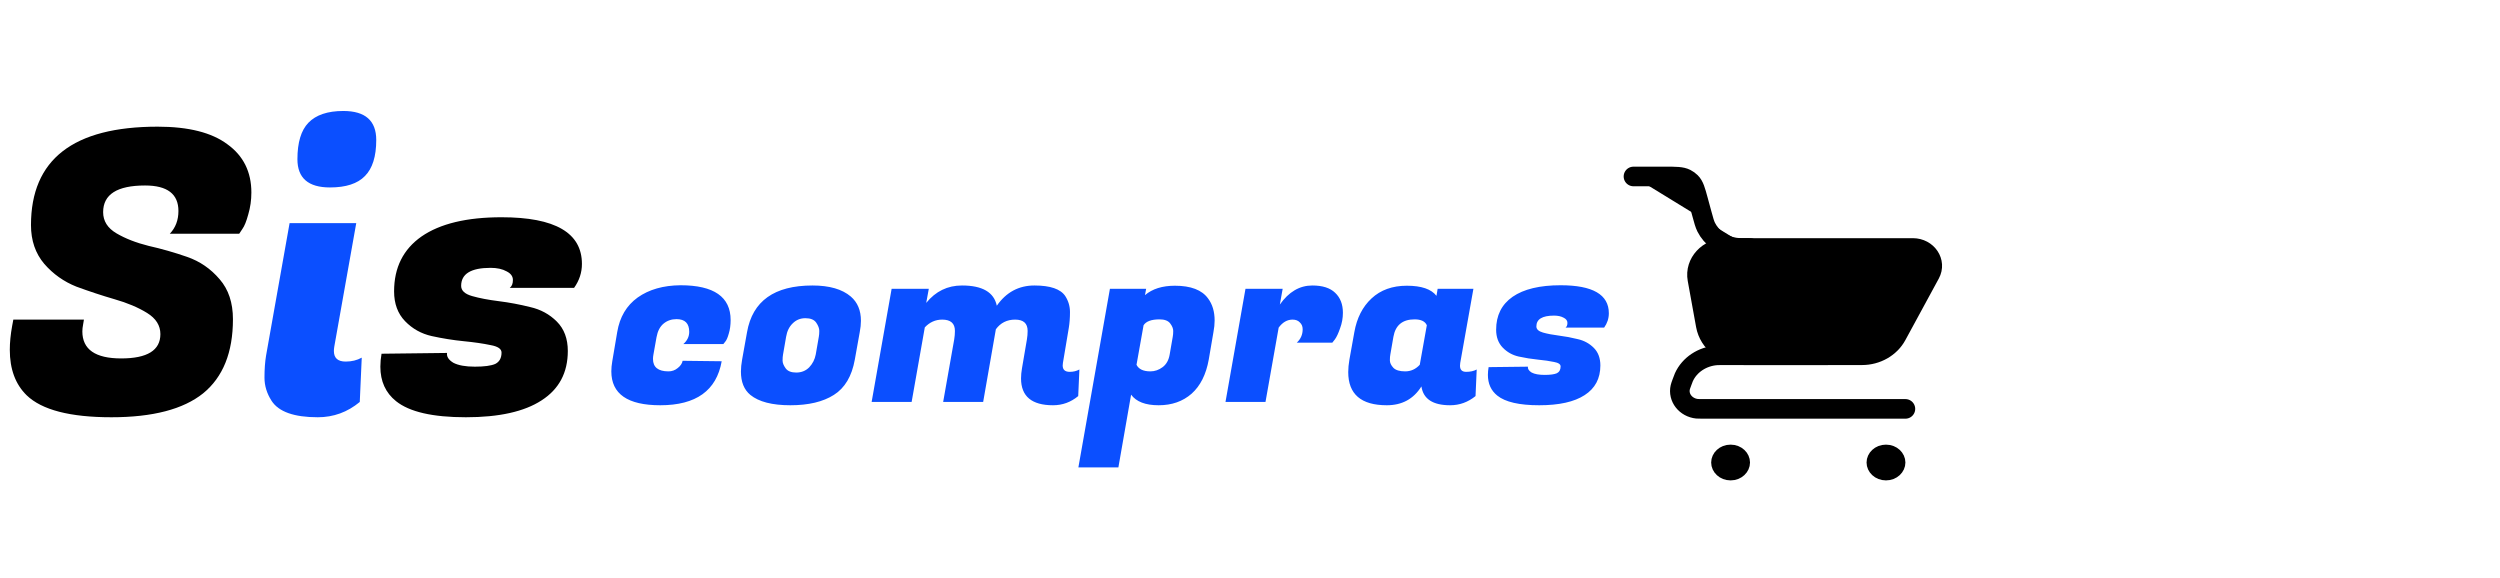 <svg width="255" height="59" viewBox="0 0 255 59" fill="none" xmlns="http://www.w3.org/2000/svg">
<path d="M166.614 18H169.834C170.958 18 171.52 18 171.967 18.227C172.151 18.32 172.318 18.44 172.461 18.582C172.809 18.926 172.945 19.428 173.218 20.431L173.578 21.756C173.778 22.493 173.878 22.862 174.032 23.171C174.569 24.245 175.637 25.012 176.899 25.231C177.263 25.294 177.675 25.294 178.501 25.294" fill="black"/>
<path d="M166.614 18H169.834C170.958 18 171.52 18 171.967 18.227C172.151 18.32 172.318 18.44 172.461 18.582C172.809 18.926 172.945 19.428 173.218 20.431L173.578 21.756C173.778 22.493 173.878 22.862 174.032 23.171C174.569 24.245 175.637 25.012 176.899 25.231C177.263 25.294 177.675 25.294 178.501 25.294" stroke="black" stroke-width="2" stroke-linecap="round"/>
<path d="M194.351 41.706H173.649C173.359 41.706 173.214 41.706 173.104 41.695C171.94 41.575 171.143 40.556 171.387 39.502C171.41 39.402 171.456 39.276 171.548 39.023C171.649 38.742 171.7 38.602 171.756 38.478C172.332 37.209 173.633 36.346 175.122 36.245C175.267 36.235 175.428 36.235 175.75 36.235H186.426" stroke="black" stroke-width="2" stroke-linecap="round" stroke-linejoin="round"/>
<path d="M189.921 36.235H177.895C175.958 36.235 174.305 34.946 173.987 33.188L173.134 28.479C172.832 26.812 174.229 25.294 176.065 25.294H195.108C196.581 25.294 197.539 26.721 196.88 27.933L193.465 34.219C192.794 35.455 191.422 36.235 189.921 36.235Z" fill="black" stroke="black" stroke-width="2" stroke-linecap="round"/>
<path d="M193.851 47.176C193.851 47.869 193.228 48.5 192.37 48.5C191.512 48.5 190.889 47.869 190.889 47.176C190.889 46.484 191.512 45.853 192.37 45.853C193.228 45.853 193.851 46.484 193.851 47.176Z" fill="black" stroke="black"/>
<path d="M178.001 47.176C178.001 47.869 177.378 48.5 176.52 48.5C175.662 48.5 175.039 47.869 175.039 47.176C175.039 46.484 175.662 45.853 176.52 45.853C177.378 45.853 178.001 46.484 178.001 47.176Z" fill="black" stroke="black"/>
<path d="M8.4 33.8C8.4 35.64 9.72 36.56 12.36 36.56C15.027 36.56 16.36 35.733 16.36 34.08C16.36 33.2 15.907 32.48 15 31.92C14.093 31.36 12.987 30.893 11.68 30.52C10.4 30.147 9.107 29.72 7.8 29.24C6.52 28.733 5.427 27.96 4.52 26.92C3.613 25.853 3.16 24.533 3.16 22.96C3.16 16.267 7.467 12.92 16.08 12.92C19.227 12.92 21.6 13.52 23.2 14.72C24.827 15.893 25.64 17.533 25.64 19.64C25.64 20.413 25.533 21.16 25.32 21.88C25.133 22.573 24.933 23.067 24.72 23.36L24.4 23.84H17.32C17.907 23.227 18.2 22.453 18.2 21.52C18.2 19.787 17.067 18.92 14.8 18.92C11.947 18.92 10.52 19.827 10.52 21.64C10.52 22.547 10.973 23.267 11.88 23.8C12.787 24.333 13.88 24.76 15.16 25.08C16.467 25.373 17.773 25.747 19.08 26.2C20.387 26.653 21.493 27.413 22.4 28.48C23.307 29.52 23.76 30.88 23.76 32.56C23.76 35.947 22.747 38.467 20.72 40.12C18.693 41.747 15.573 42.56 11.36 42.56C7.147 42.56 4.267 41.813 2.72 40.32C1.573 39.2 1 37.653 1 35.68C1 34.933 1.08 34.12 1.24 33.24L1.36 32.6H8.56L8.48 33.08C8.427 33.347 8.4 33.587 8.4 33.8ZM59.357 26.92C59.357 27.8 59.09 28.613 58.557 29.36H51.997C52.21 29.2 52.317 28.933 52.317 28.56C52.317 28.187 52.103 27.893 51.677 27.68C51.25 27.44 50.703 27.32 50.037 27.32C48.037 27.32 47.037 27.933 47.037 29.16C47.037 29.64 47.41 29.987 48.157 30.2C48.903 30.413 49.81 30.587 50.877 30.72C51.943 30.853 53.01 31.053 54.077 31.32C55.143 31.56 56.05 32.053 56.797 32.8C57.543 33.547 57.917 34.547 57.917 35.8C57.917 38.013 57.023 39.693 55.237 40.84C53.477 41.987 50.903 42.56 47.517 42.56C44.13 42.56 41.757 42.013 40.397 40.92C39.33 40.067 38.797 38.893 38.797 37.4C38.797 36.973 38.837 36.533 38.917 36.08L45.597 36C45.543 36.373 45.757 36.707 46.237 37C46.743 37.267 47.477 37.4 48.437 37.4C49.397 37.4 50.09 37.307 50.517 37.12C50.943 36.907 51.157 36.52 51.157 35.96C51.157 35.587 50.783 35.333 50.037 35.2C49.29 35.04 48.37 34.907 47.277 34.8C46.21 34.693 45.13 34.52 44.037 34.28C42.97 34.04 42.063 33.533 41.317 32.76C40.57 31.987 40.197 30.973 40.197 29.72C40.197 27.293 41.13 25.427 42.997 24.12C44.89 22.813 47.61 22.16 51.157 22.16C56.623 22.16 59.357 23.747 59.357 26.92Z" fill="black"/>
<path d="M35.258 36.88C35.871 36.88 36.417 36.747 36.898 36.48L36.697 41C35.444 42.04 34.017 42.56 32.417 42.56C29.991 42.56 28.418 42 27.698 40.88C27.218 40.133 26.977 39.347 26.977 38.52C26.977 37.667 27.031 36.92 27.137 36.28L29.538 22.76H36.337L34.097 35.36C34.071 35.52 34.057 35.667 34.057 35.8C34.057 36.52 34.458 36.88 35.258 36.88ZM30.337 16.24C30.337 14.533 30.711 13.293 31.457 12.52C32.231 11.72 33.417 11.32 35.017 11.32C37.258 11.32 38.377 12.307 38.377 14.28C38.377 15.96 37.991 17.187 37.218 17.96C36.471 18.733 35.284 19.12 33.657 19.12C31.444 19.12 30.337 18.16 30.337 16.24Z" fill="#0B4FFF"/>
<path d="M67.348 41.336C64.02 41.336 62.356 40.184 62.356 37.88C62.356 37.56 62.388 37.216 62.452 36.848L62.956 33.872C63.212 32.336 63.908 31.16 65.044 30.344C66.196 29.528 67.652 29.112 69.412 29.096C72.82 29.096 74.524 30.28 74.524 32.648C74.524 33.16 74.46 33.624 74.332 34.04C74.22 34.44 74.1 34.712 73.972 34.856L73.78 35.096H69.7C70.1 34.744 70.3 34.328 70.3 33.848C70.3 32.984 69.868 32.552 69.004 32.552C68.492 32.552 68.052 32.704 67.684 33.008C67.316 33.312 67.076 33.776 66.964 34.4L66.652 36.152C66.62 36.312 66.604 36.464 66.604 36.608C66.604 37.456 67.132 37.88 68.188 37.88C68.54 37.88 68.852 37.768 69.124 37.544C69.412 37.32 69.58 37.072 69.628 36.8L73.612 36.848C73.084 39.84 70.996 41.336 67.348 41.336ZM82.871 29.12C84.599 29.12 85.903 29.496 86.783 30.248C87.471 30.84 87.815 31.664 87.815 32.72C87.815 33.072 87.775 33.456 87.695 33.872L87.191 36.68C86.887 38.376 86.175 39.576 85.055 40.28C83.951 40.984 82.471 41.336 80.615 41.336C78.759 41.336 77.399 40.984 76.535 40.28C75.895 39.752 75.575 38.96 75.575 37.904C75.575 37.536 75.615 37.128 75.695 36.68L76.199 33.872C76.759 30.704 78.983 29.12 82.871 29.12ZM83.519 34.352C83.551 34.192 83.567 33.992 83.567 33.752C83.567 33.496 83.463 33.216 83.255 32.912C83.047 32.608 82.679 32.456 82.151 32.456C81.639 32.456 81.207 32.632 80.855 32.984C80.503 33.32 80.279 33.776 80.183 34.352L79.871 36.152C79.839 36.312 79.823 36.52 79.823 36.776C79.823 37.016 79.927 37.28 80.135 37.568C80.343 37.856 80.703 38 81.215 38C81.743 38 82.183 37.824 82.535 37.472C82.887 37.104 83.111 36.664 83.207 36.152L83.519 34.352ZM109.114 37.928C109.482 37.928 109.81 37.848 110.098 37.688L109.978 40.4C109.226 41.024 108.37 41.336 107.41 41.336C105.234 41.336 104.146 40.424 104.146 38.6C104.146 38.28 104.178 37.936 104.242 37.568L104.746 34.616C104.794 34.328 104.818 34.04 104.818 33.752C104.818 32.984 104.394 32.6 103.546 32.6C102.714 32.6 102.058 32.928 101.578 33.584L100.282 41H96.202L97.33 34.616C97.378 34.328 97.402 34.04 97.402 33.752C97.402 32.984 96.97 32.6 96.106 32.6C95.418 32.6 94.826 32.864 94.33 33.392L92.986 41H88.906L90.946 29.456H94.738L94.474 30.896C95.434 29.712 96.65 29.12 98.122 29.12C100.202 29.12 101.386 29.808 101.674 31.184C102.634 29.808 103.914 29.12 105.514 29.12C107.13 29.12 108.178 29.48 108.658 30.2C108.978 30.696 109.138 31.24 109.138 31.832C109.138 32.424 109.098 32.96 109.018 33.44L108.418 37.016C108.402 37.112 108.394 37.2 108.394 37.28C108.394 37.712 108.634 37.928 109.114 37.928ZM119.836 29.144C121.468 29.144 122.596 29.576 123.22 30.44C123.668 31.032 123.892 31.784 123.892 32.696C123.892 33.064 123.852 33.456 123.772 33.872L123.292 36.68C123.02 38.2 122.436 39.36 121.54 40.16C120.644 40.944 119.524 41.336 118.18 41.336C116.836 41.336 115.9 40.976 115.372 40.256L114.076 47.672H109.996L113.212 29.456H116.908L116.788 30.104C117.54 29.464 118.556 29.144 119.836 29.144ZM117.34 37.88C117.788 37.88 118.204 37.736 118.588 37.448C118.972 37.16 119.212 36.728 119.308 36.152L119.62 34.352C119.652 34.192 119.668 33.992 119.668 33.752C119.668 33.512 119.564 33.256 119.356 32.984C119.148 32.712 118.788 32.576 118.276 32.576C117.444 32.576 116.9 32.776 116.644 33.176L115.924 37.208C116.148 37.656 116.62 37.88 117.34 37.88ZM136.976 31.904C136.976 32.448 136.88 32.976 136.688 33.488C136.512 34 136.336 34.376 136.16 34.616L135.896 34.952H132.272C132.672 34.584 132.872 34.128 132.872 33.584C132.872 33.296 132.776 33.064 132.584 32.888C132.408 32.696 132.16 32.6 131.84 32.6C131.296 32.6 130.824 32.872 130.424 33.416L129.08 41H125L127.04 29.456H130.832L130.544 31.064C131.456 29.768 132.56 29.12 133.856 29.12C134.896 29.12 135.672 29.368 136.184 29.864C136.712 30.36 136.976 31.04 136.976 31.904ZM148.92 37.304C148.92 37.72 149.128 37.928 149.544 37.928C149.976 37.928 150.336 37.848 150.624 37.688L150.504 40.4C149.736 41.024 148.872 41.336 147.912 41.336C146.152 41.336 145.176 40.696 144.984 39.416C144.184 40.696 143.008 41.336 141.456 41.336C138.832 41.336 137.52 40.208 137.52 37.952C137.52 37.568 137.56 37.144 137.64 36.68L138.144 33.872C138.4 32.432 138.984 31.288 139.896 30.44C140.824 29.576 142.024 29.144 143.496 29.144C144.984 29.144 145.992 29.488 146.52 30.176L146.64 29.456H150.288L148.944 37.016C148.928 37.112 148.92 37.208 148.92 37.304ZM141.816 36.152C141.784 36.296 141.768 36.496 141.768 36.752C141.768 37.008 141.888 37.264 142.128 37.52C142.368 37.76 142.768 37.88 143.328 37.88C143.904 37.88 144.4 37.656 144.816 37.208L145.536 33.176C145.36 32.776 144.944 32.576 144.288 32.576C143.056 32.576 142.336 33.168 142.128 34.352L141.816 36.152ZM164.102 31.952C164.102 32.48 163.942 32.968 163.622 33.416H159.686C159.814 33.32 159.878 33.16 159.878 32.936C159.878 32.712 159.75 32.536 159.494 32.408C159.238 32.264 158.91 32.192 158.51 32.192C157.31 32.192 156.71 32.56 156.71 33.296C156.71 33.584 156.934 33.792 157.382 33.92C157.83 34.048 158.374 34.152 159.014 34.232C159.654 34.312 160.294 34.432 160.934 34.592C161.574 34.736 162.118 35.032 162.566 35.48C163.014 35.928 163.238 36.528 163.238 37.28C163.238 38.608 162.702 39.616 161.63 40.304C160.574 40.992 159.03 41.336 156.998 41.336C154.966 41.336 153.542 41.008 152.726 40.352C152.086 39.84 151.766 39.136 151.766 38.24C151.766 37.984 151.79 37.72 151.838 37.448L155.846 37.4C155.814 37.624 155.942 37.824 156.23 38C156.534 38.16 156.974 38.24 157.55 38.24C158.126 38.24 158.542 38.184 158.798 38.072C159.054 37.944 159.182 37.712 159.182 37.376C159.182 37.152 158.958 37 158.51 36.92C158.062 36.824 157.51 36.744 156.854 36.68C156.214 36.616 155.566 36.512 154.91 36.368C154.27 36.224 153.726 35.92 153.278 35.456C152.83 34.992 152.606 34.384 152.606 33.632C152.606 32.176 153.166 31.056 154.286 30.272C155.422 29.488 157.054 29.096 159.182 29.096C162.462 29.096 164.102 30.048 164.102 31.952Z" fill="#0B4FFF"/>
</svg>
